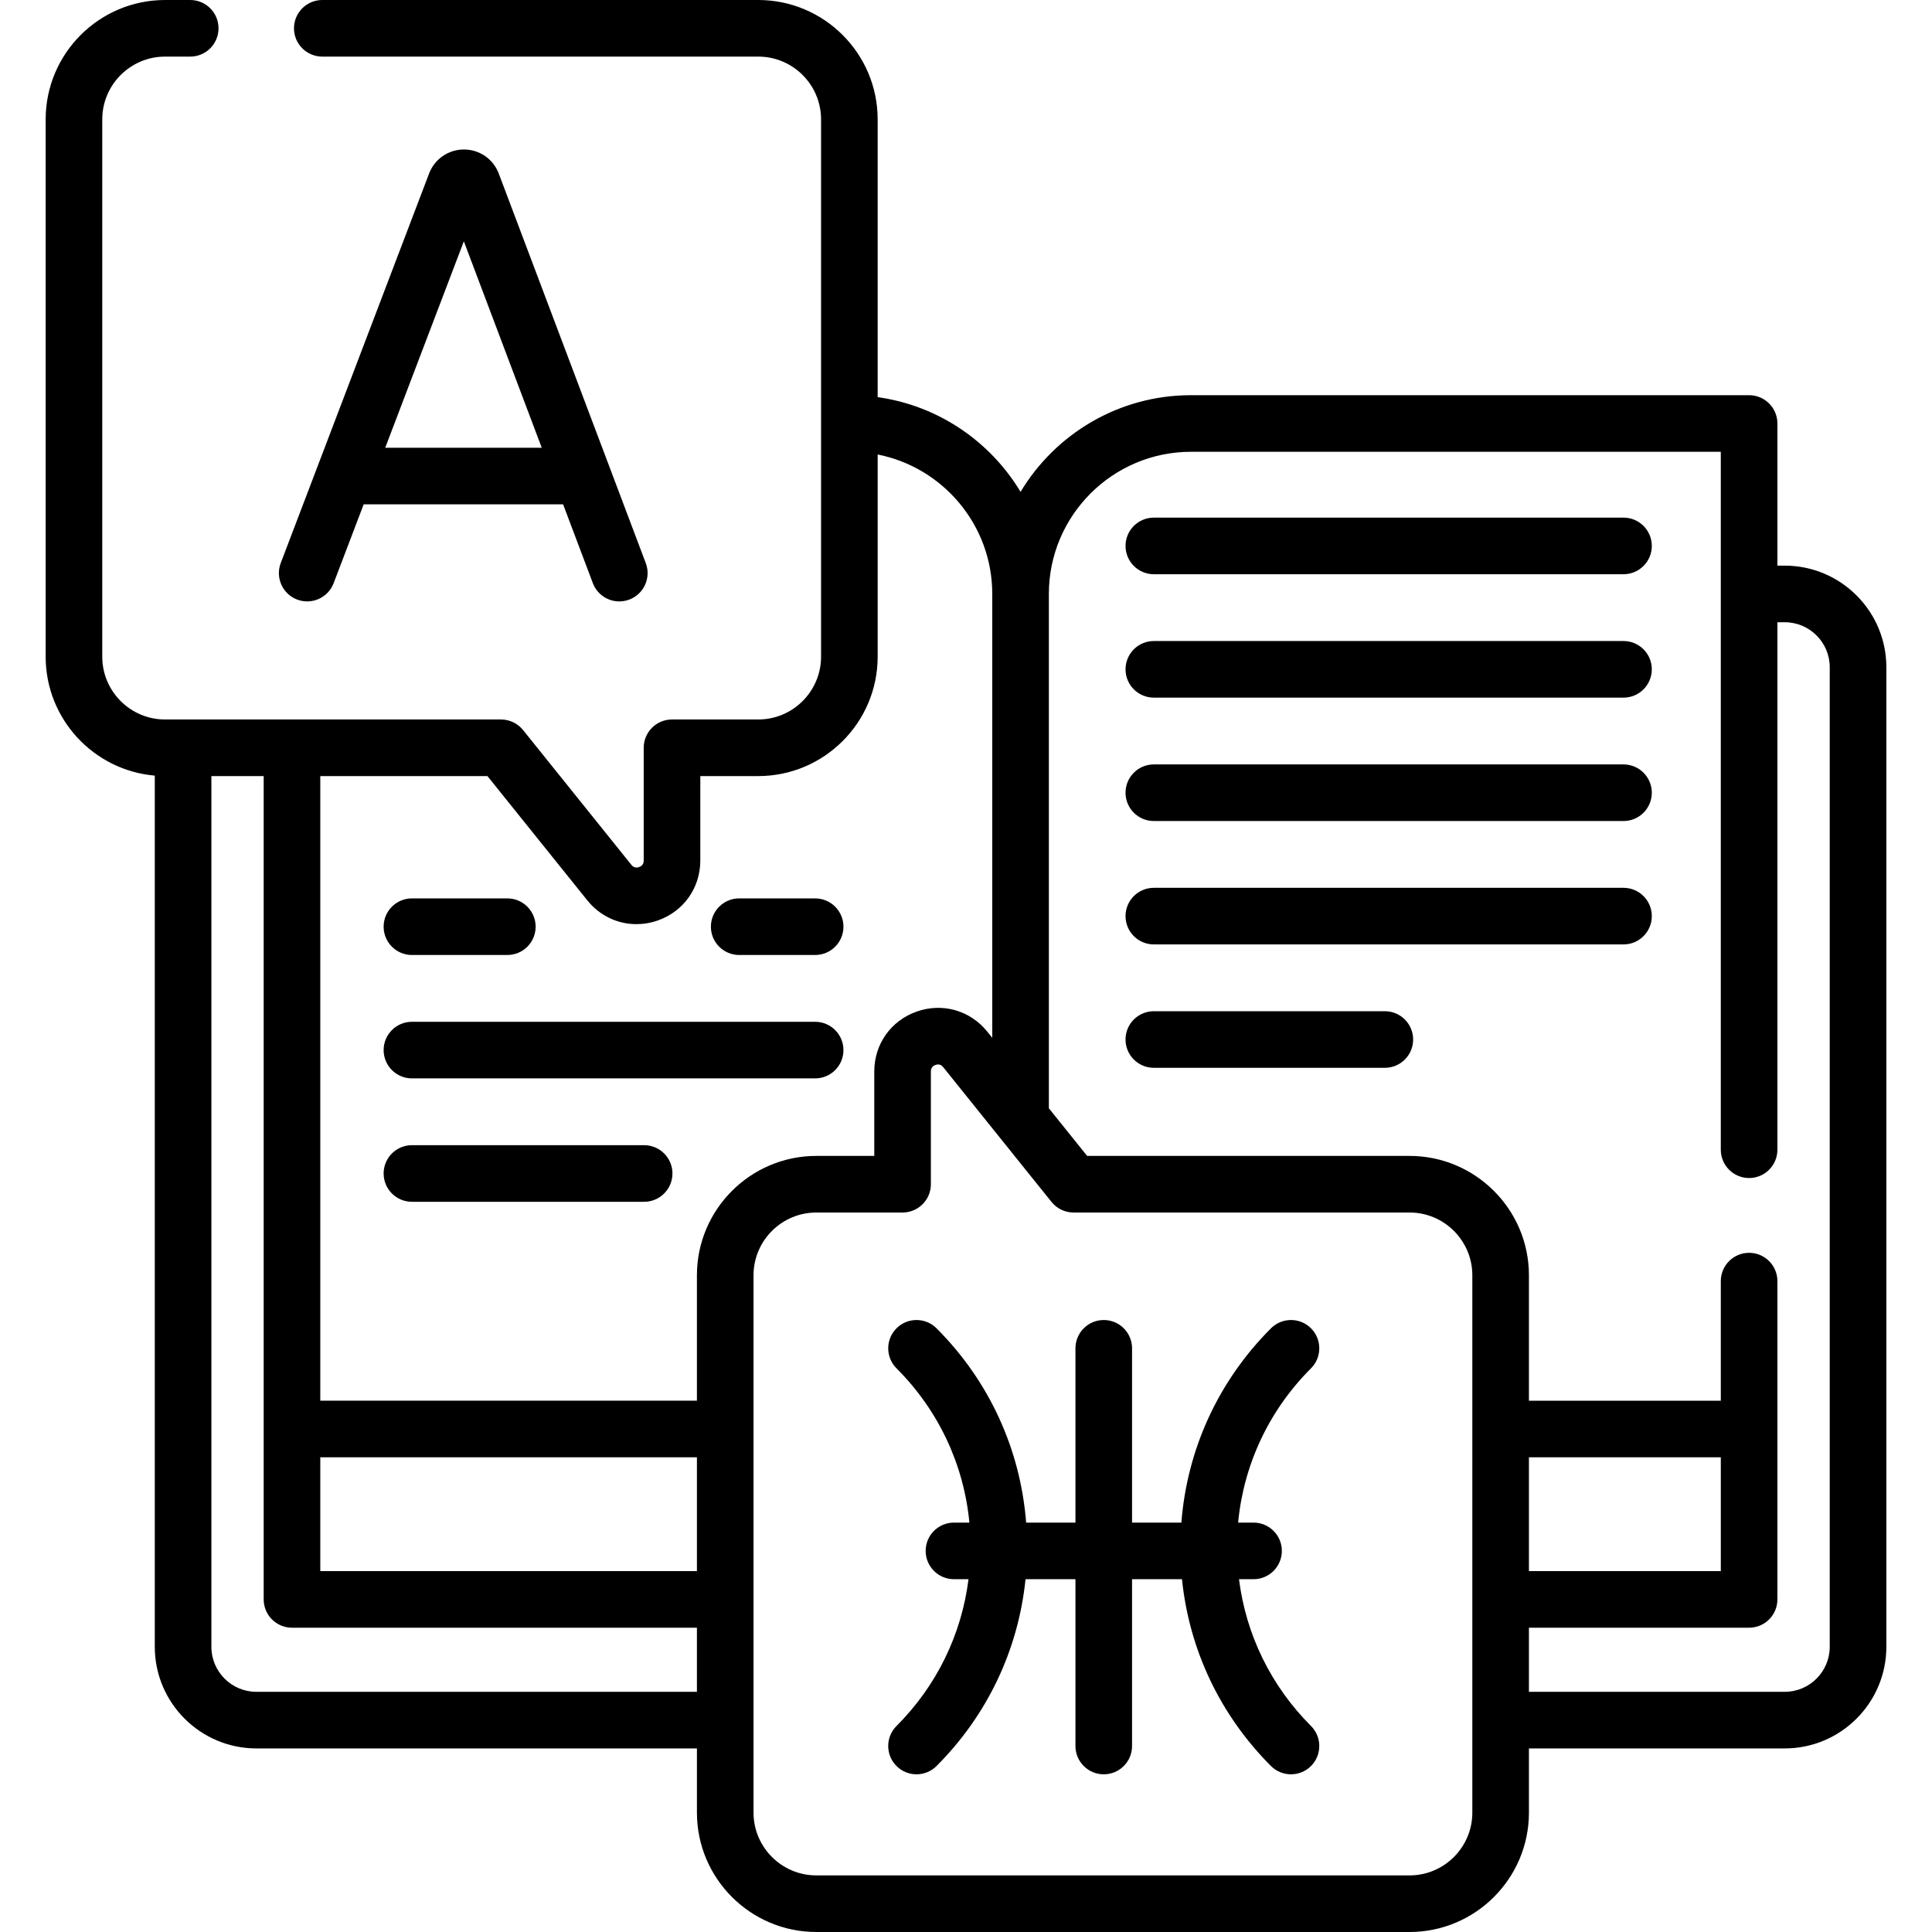 <svg id="Capa_1" enable-background="new 0 0 512 512" height="512" viewBox="0 0 512 512" width="512" xmlns="http://www.w3.org/2000/svg"><g><path d="m472.97 149.9h-1.939v-37.67c0-4.142-3.357-7.5-7.5-7.5h-147.911c-19.152 0-35.944 10.282-45.161 25.614-8.026-13.349-21.798-22.858-37.869-25.097v-73.607c0-17.446-14.198-31.64-31.65-31.64h-115.53c-4.143 0-7.5 3.358-7.5 7.5s3.357 7.5 7.5 7.5h115.53c9.181 0 16.649 7.465 16.649 16.64v142.39c0 9.175-7.469 16.64-16.649 16.64h-22.85c-4.143 0-7.5 3.358-7.5 7.5v29.88c0 .859-.412 1.44-1.225 1.726-.814.288-1.502.092-2.038-.574l-28.711-35.73c-1.424-1.771-3.574-2.802-5.847-2.802h-89.029c-9.176 0-16.641-7.465-16.641-16.64v-142.39c.001-9.175 7.465-16.64 16.641-16.64h6.67c4.143 0 7.5-3.358 7.5-7.5s-3.357-7.5-7.5-7.5h-6.67c-17.446 0-31.64 14.194-31.64 31.64v142.39c0 16.529 12.743 30.13 28.92 31.515v230.875c0 14.849 12.077 26.93 26.921 26.93h116.751v17.013c0 17.445 14.196 31.637 31.646 31.637h157.207c17.444 0 31.637-14.192 31.637-31.637v-17.013h67.788c14.85 0 26.931-12.081 26.931-26.93v-259.6c-.001-14.844-12.082-26.92-26.931-26.92zm-405.03 298.45c-6.573 0-11.921-5.352-11.921-11.93v-230.75h13.86v143.86 29.17 45.16c0 4.142 3.357 7.5 7.5 7.5h107.312v16.99zm16.94-62.15h99.812v30.16h-99.812zm99.811-48.234v33.234h-99.811v-21.67-143.86h44.295l26.462 32.931c3.288 4.086 8.047 6.308 13.018 6.308 1.892 0 3.813-.322 5.696-.985 6.827-2.406 11.239-8.637 11.239-15.874v-22.38h15.351c17.451 0 31.649-14.194 31.649-31.64v-53.584c17.289 3.409 30.37 18.68 30.37 36.954v117.641l-1.312-1.633c-4.534-5.646-11.879-7.738-18.709-5.336-6.832 2.404-11.246 8.635-11.246 15.876v22.381h-15.354c-17.451 0-31.648 14.192-31.648 31.637zm205.491 142.397c0 9.174-7.463 16.637-16.637 16.637h-157.207c-9.179 0-16.646-7.463-16.646-16.637v-142.397c0-9.174 7.468-16.637 16.646-16.637h22.854c4.143 0 7.5-3.358 7.5-7.5v-29.881c0-.86.412-1.44 1.225-1.726s1.497-.092 2.036.579l28.71 35.726c1.423 1.771 3.573 2.802 5.846 2.802h89.036c9.174 0 16.637 7.463 16.637 16.637zm15-94.163h50.849v30.16h-50.849zm79.718 50.22c0 6.578-5.353 11.93-11.931 11.93h-67.788v-16.99h58.349c4.143 0 7.5-3.358 7.5-7.5v-45.16-29.17-10.02c0-4.142-3.357-7.5-7.5-7.5s-7.5 3.358-7.5 7.5v10.02 21.67h-50.849v-33.234c0-17.445-14.192-31.637-31.637-31.637h-85.441l-10.144-12.622v-136.307c0-20.771 16.895-37.67 37.66-37.67h140.41v184.96c0 4.142 3.357 7.5 7.5 7.5s7.5-3.358 7.5-7.5v-139.79h1.939c6.578 0 11.931 5.347 11.931 11.92v259.6z"/><path d="m430.246 137.177h-124.469c-4.143 0-7.5 3.358-7.5 7.5s3.357 7.5 7.5 7.5h124.469c4.143 0 7.5-3.358 7.5-7.5s-3.357-7.5-7.5-7.5z"/><path d="m430.246 169.879h-124.469c-4.143 0-7.5 3.358-7.5 7.5s3.357 7.5 7.5 7.5h124.469c4.143 0 7.5-3.358 7.5-7.5s-3.357-7.5-7.5-7.5z"/><path d="m430.246 202.58h-124.469c-4.143 0-7.5 3.358-7.5 7.5s3.357 7.5 7.5 7.5h124.469c4.143 0 7.5-3.358 7.5-7.5s-3.357-7.5-7.5-7.5z"/><path d="m430.246 235.281h-124.469c-4.143 0-7.5 3.358-7.5 7.5s3.357 7.5 7.5 7.5h124.469c4.143 0 7.5-3.358 7.5-7.5s-3.357-7.5-7.5-7.5z"/><path d="m366.997 267.982h-61.22c-4.143 0-7.5 3.358-7.5 7.5s3.357 7.5 7.5 7.5h61.22c4.143 0 7.5-3.358 7.5-7.5s-3.357-7.5-7.5-7.5z"/><path d="m109.165 253.083h25.285c4.143 0 7.5-3.358 7.5-7.5s-3.357-7.5-7.5-7.5h-25.285c-4.143 0-7.5 3.358-7.5 7.5s3.357 7.5 7.5 7.5z"/><path d="m195.895 253.083h20.129c4.143 0 7.5-3.358 7.5-7.5s-3.357-7.5-7.5-7.5h-20.129c-4.143 0-7.5 3.358-7.5 7.5s3.357 7.5 7.5 7.5z"/><path d="m223.523 278.284c0-4.142-3.357-7.5-7.5-7.5h-106.858c-4.143 0-7.5 3.358-7.5 7.5s3.357 7.5 7.5 7.5h106.858c4.143 0 7.5-3.358 7.5-7.5z"/><path d="m170.705 303.485h-61.54c-4.143 0-7.5 3.358-7.5 7.5s3.357 7.5 7.5 7.5h61.54c4.143 0 7.5-3.358 7.5-7.5s-3.357-7.5-7.5-7.5z"/><path d="m78.739 158.887c3.869 1.474 8.204-.468 9.679-4.339l7.958-20.893h52.852l7.876 20.872c1.133 3.004 3.987 4.854 7.018 4.854.88 0 1.775-.156 2.647-.485 3.875-1.463 5.831-5.79 4.368-9.665l-38.98-103.292c-.026-.07-.054-.139-.082-.208-1.53-3.716-5.112-6.115-9.131-6.115-.004 0-.008 0-.012 0-4.022.005-7.604 2.414-9.128 6.137-.022.056-.045.113-.066.169l-39.338 103.286c-1.474 3.871.469 8.205 4.339 9.679zm44.184-94.935 20.644 54.702h-41.478z"/><path d="m347.43 352.014c-2.93-2.929-7.678-2.929-10.607 0-13.947 13.947-22.229 32.036-23.747 51.491h-13.069v-46.188c0-4.142-3.357-7.5-7.5-7.5s-7.5 3.358-7.5 7.5v46.188h-13.069c-1.518-19.454-9.8-37.544-23.747-51.491-2.93-2.929-7.678-2.929-10.607 0s-2.929 7.678 0 10.606c11.112 11.112 17.839 25.44 19.317 40.884h-4.091c-4.143 0-7.5 3.358-7.5 7.5s3.357 7.5 7.5 7.5h3.855c-1.846 14.685-8.447 28.268-19.082 38.902-2.929 2.929-2.929 7.677 0 10.606 1.465 1.464 3.384 2.197 5.304 2.197 1.919 0 3.839-.732 5.304-2.197 13.473-13.473 21.673-30.809 23.584-49.509h13.231v44.206c0 4.142 3.357 7.5 7.5 7.5s7.5-3.358 7.5-7.5v-44.206h13.231c1.911 18.7 10.112 36.036 23.584 49.509 1.465 1.465 3.385 2.197 5.304 2.197 1.92 0 3.839-.732 5.304-2.197 2.929-2.929 2.929-7.677 0-10.606-10.634-10.635-17.236-24.218-19.082-38.902h3.855c4.143 0 7.5-3.358 7.5-7.5s-3.357-7.5-7.5-7.5h-4.091c1.479-15.445 8.205-29.772 19.317-40.884 2.93-2.928 2.93-7.677.002-10.606z"/></g></svg>